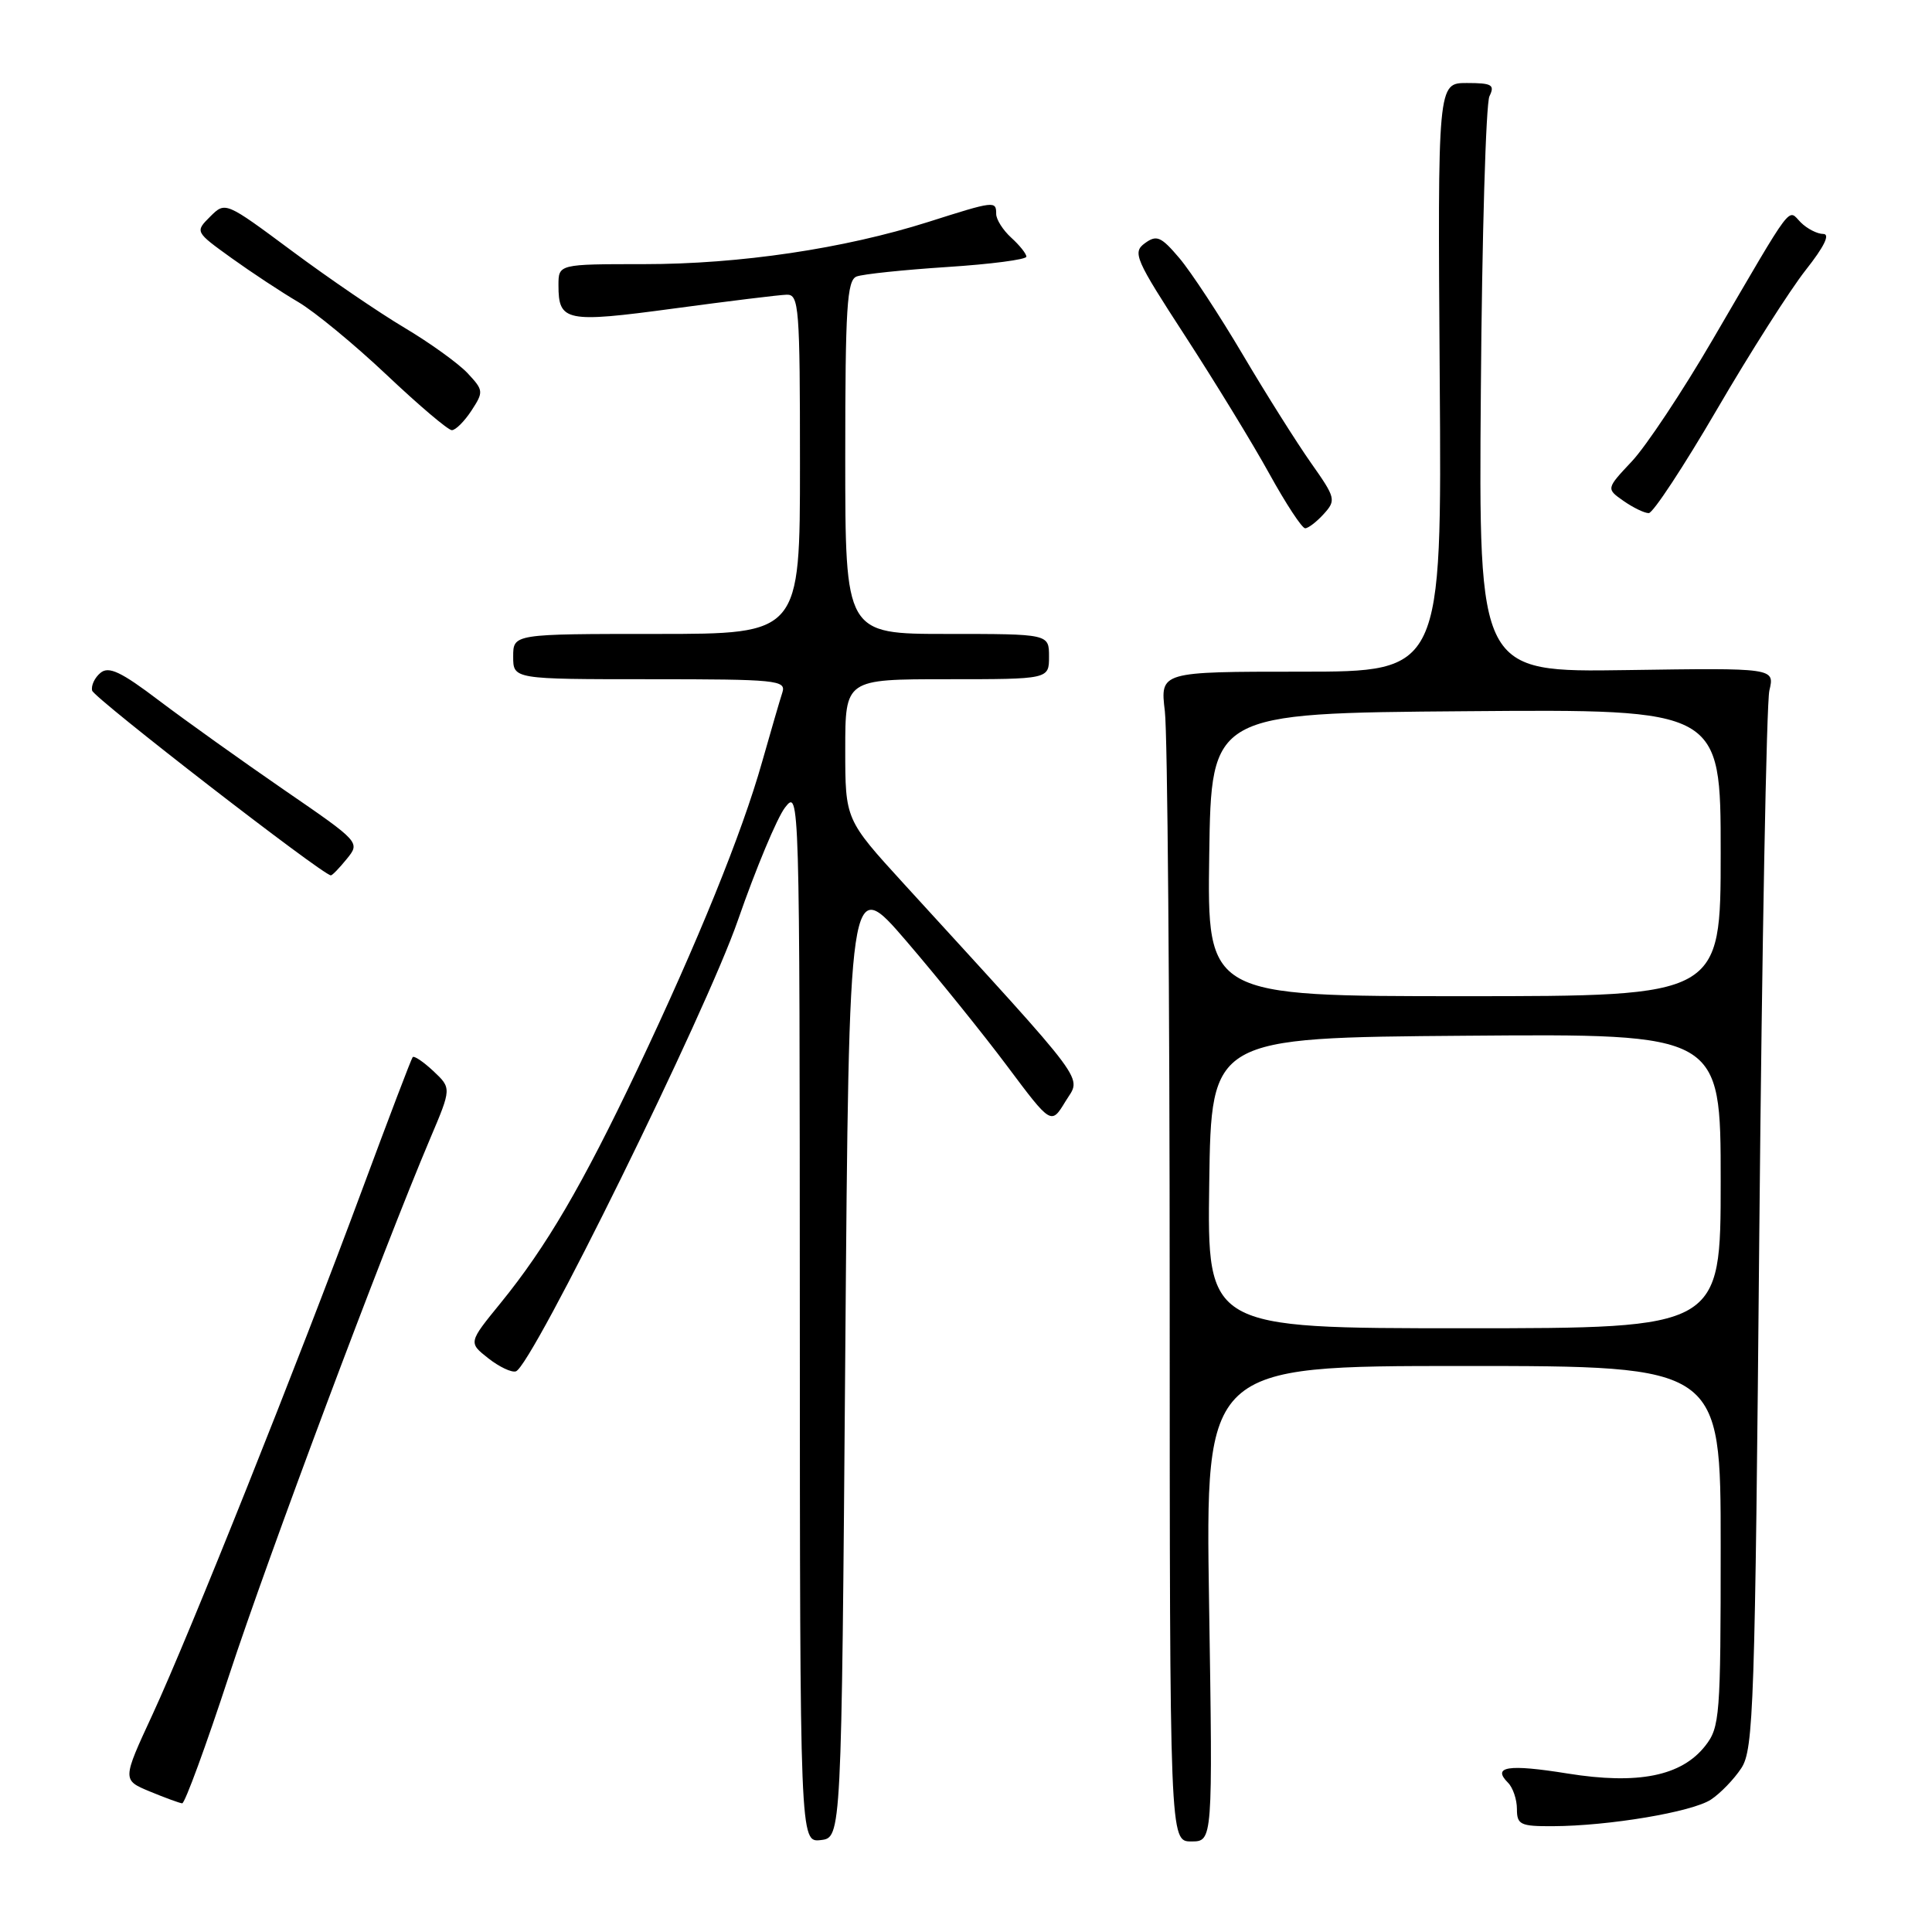 <?xml version="1.0" encoding="UTF-8" standalone="no"?>
<!DOCTYPE svg PUBLIC "-//W3C//DTD SVG 1.1//EN" "http://www.w3.org/Graphics/SVG/1.1/DTD/svg11.dtd" >
<svg xmlns="http://www.w3.org/2000/svg" xmlns:xlink="http://www.w3.org/1999/xlink" version="1.1" viewBox="0 0 256 256">
 <g >
 <path fill="currentColor"
d=" M 112.00 179.68 C 112.50 115.87 112.50 115.87 120.08 124.68 C 124.24 129.53 130.27 137.00 133.47 141.28 C 139.29 149.06 139.29 149.06 141.18 145.94 C 143.29 142.47 144.84 144.55 119.75 117.09 C 112.00 108.60 112.00 108.60 112.00 99.30 C 112.00 90.00 112.00 90.00 125.50 90.00 C 139.00 90.00 139.00 90.00 139.00 87.00 C 139.00 84.00 139.00 84.00 125.50 84.00 C 112.00 84.00 112.00 84.00 112.00 60.61 C 112.00 40.74 112.23 37.13 113.50 36.64 C 114.32 36.32 119.72 35.76 125.50 35.38 C 131.27 35.01 136.00 34.39 136.00 34.01 C 136.00 33.62 135.10 32.50 134.00 31.50 C 132.90 30.50 132.00 29.08 132.00 28.35 C 132.00 26.59 131.80 26.61 123.00 29.41 C 111.83 32.95 98.04 35.00 85.32 35.00 C 74.00 35.00 74.00 35.00 74.00 37.80 C 74.00 42.61 74.98 42.81 89.28 40.88 C 96.55 39.90 103.29 39.07 104.25 39.05 C 105.87 39.00 106.00 40.72 106.00 61.50 C 106.00 84.00 106.00 84.00 87.00 84.00 C 68.00 84.00 68.00 84.00 68.00 87.00 C 68.00 90.00 68.00 90.00 86.12 90.00 C 102.92 90.00 104.19 90.13 103.67 91.75 C 103.35 92.71 102.15 96.86 100.98 100.97 C 98.31 110.43 92.47 124.80 84.43 141.75 C 77.18 157.02 72.38 165.23 66.34 172.65 C 62.06 177.90 62.06 177.90 64.70 179.98 C 66.15 181.12 67.80 181.90 68.36 181.71 C 70.49 181.00 93.56 134.14 97.79 121.90 C 100.16 115.08 102.96 108.38 104.02 107.00 C 105.94 104.52 105.96 105.10 105.98 174.32 C 106.00 244.13 106.00 244.13 108.75 243.82 C 111.50 243.50 111.50 243.50 112.00 179.68 Z  M 160.21 212.50 C 159.72 181.00 159.72 181.00 193.86 181.00 C 228.00 181.00 228.00 181.00 228.00 204.87 C 228.00 227.42 227.89 228.87 225.95 231.34 C 222.80 235.34 217.06 236.50 207.71 235.00 C 199.82 233.73 197.67 234.07 199.82 236.22 C 200.47 236.87 201.00 238.44 201.00 239.70 C 201.00 241.78 201.45 242.00 205.75 241.98 C 213.18 241.95 224.20 240.10 226.70 238.46 C 227.95 237.64 229.77 235.76 230.74 234.28 C 232.36 231.80 232.55 226.22 233.12 163.05 C 233.47 125.35 234.07 93.15 234.45 91.50 C 235.16 88.50 235.16 88.50 215.54 88.79 C 195.93 89.08 195.93 89.08 196.22 51.79 C 196.37 31.28 196.89 13.71 197.36 12.75 C 198.10 11.24 197.69 11.00 194.36 11.00 C 190.50 11.00 190.50 11.00 190.77 50.00 C 191.05 89.00 191.05 89.00 172.38 89.00 C 153.72 89.00 153.72 89.00 154.35 94.25 C 154.70 97.14 154.99 132.01 154.99 171.75 C 155.00 244.00 155.00 244.00 157.85 244.00 C 160.70 244.00 160.70 244.00 160.21 212.50 Z  M 30.35 222.01 C 35.57 206.11 50.66 165.83 57.01 150.84 C 59.83 144.19 59.83 144.19 57.42 141.92 C 56.09 140.68 54.86 139.85 54.68 140.08 C 54.49 140.31 51.51 148.15 48.04 157.50 C 39.41 180.79 25.07 216.67 20.21 227.18 C 16.19 235.86 16.19 235.86 19.85 237.38 C 21.86 238.21 23.79 238.92 24.14 238.95 C 24.49 238.98 27.29 231.35 30.35 222.01 Z  M 45.96 113.80 C 47.74 111.61 47.71 111.58 37.62 104.65 C 32.06 100.82 24.62 95.51 21.10 92.85 C 16.03 89.00 14.41 88.24 13.31 89.16 C 12.54 89.80 12.05 90.85 12.21 91.51 C 12.45 92.49 42.76 115.96 43.84 115.99 C 44.03 116.00 44.98 115.01 45.96 113.80 Z  M 175.41 68.10 C 177.06 66.28 176.98 65.97 173.72 61.35 C 171.84 58.68 167.77 52.23 164.68 47.00 C 161.59 41.77 157.81 36.02 156.28 34.21 C 153.84 31.33 153.26 31.09 151.70 32.23 C 150.03 33.45 150.42 34.33 157.04 44.52 C 160.96 50.56 165.98 58.76 168.18 62.75 C 170.38 66.74 172.52 70.00 172.94 70.00 C 173.35 70.00 174.47 69.14 175.41 68.10 Z  M 227.49 54.28 C 231.88 46.75 237.18 38.43 239.26 35.79 C 241.72 32.68 242.54 31.00 241.59 31.00 C 240.80 31.00 239.45 30.31 238.61 29.47 C 236.83 27.69 237.86 26.31 226.94 45.00 C 222.93 51.88 218.11 59.13 216.23 61.13 C 212.82 64.76 212.82 64.76 215.13 66.38 C 216.41 67.27 217.91 68.00 218.47 67.99 C 219.04 67.98 223.09 61.82 227.49 54.28 Z  M 62.47 54.41 C 64.10 51.91 64.08 51.72 61.94 49.43 C 60.71 48.13 56.96 45.43 53.60 43.43 C 50.25 41.44 43.53 36.86 38.68 33.25 C 29.86 26.70 29.86 26.70 27.85 28.70 C 25.84 30.71 25.84 30.71 30.67 34.19 C 33.33 36.10 37.30 38.72 39.50 40.01 C 41.70 41.30 46.98 45.66 51.24 49.68 C 55.50 53.71 59.38 57.00 59.87 57.00 C 60.37 57.00 61.54 55.83 62.47 54.41 Z  M 160.23 156.75 C 160.50 137.50 160.50 137.50 194.25 137.24 C 228.00 136.97 228.00 136.97 228.00 156.49 C 228.00 176.00 228.00 176.00 193.98 176.00 C 159.96 176.00 159.96 176.00 160.23 156.75 Z  M 160.23 113.25 C 160.50 94.50 160.50 94.50 194.25 94.24 C 228.00 93.97 228.00 93.97 228.00 112.99 C 228.00 132.00 228.00 132.00 193.98 132.00 C 159.96 132.00 159.96 132.00 160.23 113.25 Z "/>
</g>
</svg>